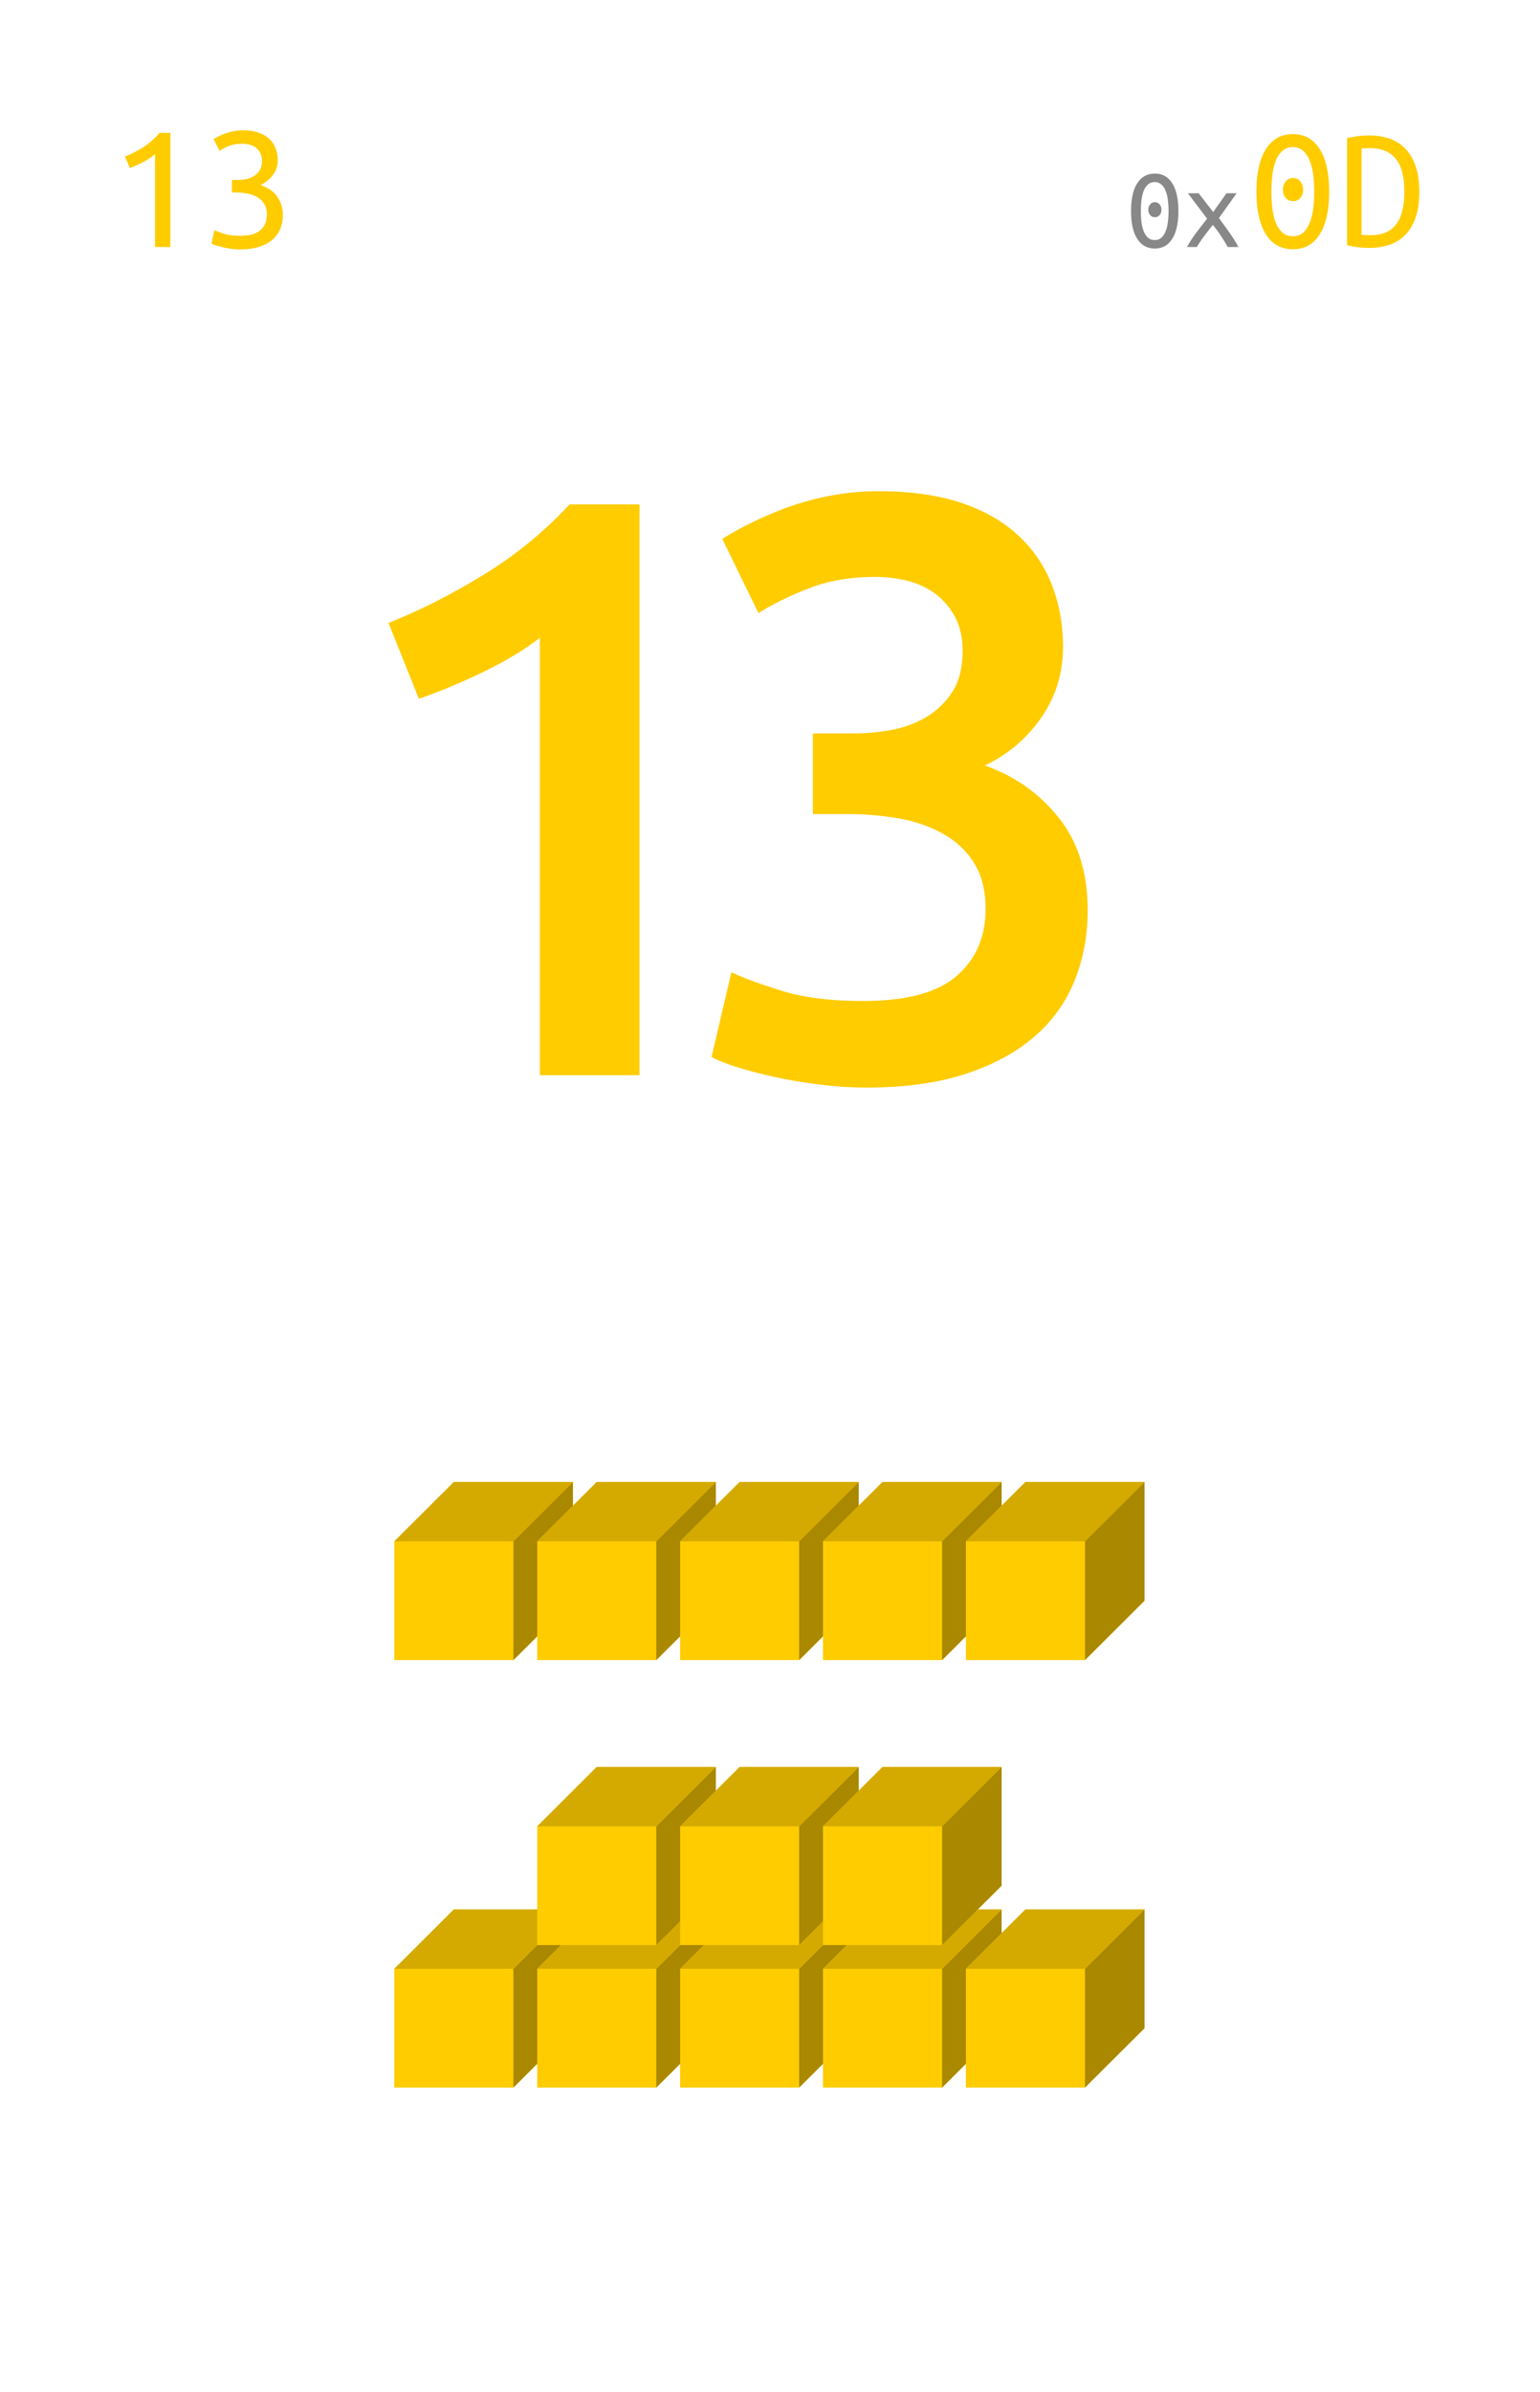 <svg xmlns="http://www.w3.org/2000/svg" xmlns:xlink="http://www.w3.org/1999/xlink" width="212.16" height="329.28" viewBox="0 0 159.12 246.96"><defs><symbol overflow="visible" id="a"><path d="M2.031-5.828h.672L.672.75H0zm0 0"/></symbol><symbol overflow="visible" id="c"><path d="M1.578-9.344c.645-.25 1.274-.566 1.89-.953a7.809 7.809 0 0 0 1.688-1.484h1.11V0H4.687v-9.594a4.475 4.475 0 0 1-.5.39 7.457 7.457 0 0 1-.64.392c-.23.124-.477.246-.735.359a7.48 7.48 0 0 1-.734.297zm0 0"/></symbol><symbol overflow="visible" id="d"><path d="M3.844-1.156c1.008 0 1.726-.196 2.156-.594.438-.395.656-.926.656-1.594 0-.437-.09-.8-.265-1.094a2.1 2.1 0 0 0-.72-.703 3.103 3.103 0 0 0-1.03-.375 6.615 6.615 0 0 0-1.188-.109h-.406v-1.297h.562c.282 0 .57-.023.875-.078a2.52 2.52 0 0 0 .813-.313 1.74 1.74 0 0 0 .61-.593c.163-.258.25-.582.25-.969 0-.313-.06-.582-.173-.813a1.695 1.695 0 0 0-.453-.562 1.763 1.763 0 0 0-.656-.313 3.045 3.045 0 0 0-.766-.093c-.543 0-1.007.078-1.39.234a5.373 5.373 0 0 0-.953.5l-.61-1.219c.133-.082.305-.175.516-.28.207-.114.441-.212.703-.298.258-.094.54-.172.844-.234.3-.063.617-.094.953-.094.613 0 1.144.078 1.594.235.457.148.832.359 1.125.64.3.274.523.602.671.985.145.374.22.789.22 1.234 0 .605-.18 1.125-.532 1.562a3.355 3.355 0 0 1-1.266 1c.301.094.594.227.875.391.29.168.54.383.75.64.207.262.375.563.5.907.133.344.204.726.204 1.14 0 .512-.09.985-.266 1.422-.18.438-.45.82-.813 1.141-.367.313-.828.559-1.39.734C5.289.16 4.633.25 3.875.25A7.315 7.315 0 0 1 2.094.016a10.929 10.929 0 0 1-.719-.188 2.71 2.71 0 0 1-.438-.187l.297-1.375c.196.093.52.214.97.359.444.148.991.219 1.64.219zm0 0"/></symbol><symbol overflow="visible" id="e"><path d="M3.688-3.844c0 .211-.063.39-.188.547a.604.604 0 0 1-.484.219.614.614 0 0 1-.5-.219.845.845 0 0 1-.188-.547c0-.207.063-.39.188-.547a.604.604 0 0 1 .5-.234c.195 0 .359.078.484.234.125.157.188.34.188.547zm-3.141.14c0-1.25.21-2.206.64-2.874.426-.664 1.032-1 1.813-1 .781 0 1.379.336 1.797 1 .426.668.64 1.625.64 2.875 0 1.242-.214 2.195-.64 2.86-.418.667-1.016 1-1.797 1-.781 0-1.387-.333-1.813-1-.43-.665-.64-1.618-.64-2.86zm3.875 0c0-.413-.027-.8-.078-1.155a3.585 3.585 0 0 0-.235-.954 1.546 1.546 0 0 0-.437-.64.96.96 0 0 0-.672-.25c-.281 0-.516.086-.703.25-.18.156-.324.371-.438.64-.105.274-.183.59-.234.954a9.697 9.697 0 0 0-.063 1.156c0 .406.02.793.063 1.156.05.356.129.668.234.938.114.273.258.492.438.656.187.156.422.234.703.234.27 0 .492-.078.672-.234a1.63 1.63 0 0 0 .437-.656 3.48 3.48 0 0 0 .235-.938c.05-.363.078-.75.078-1.156zm0 0"/></symbol><symbol overflow="visible" id="f"><path d="M4.547 0a14.777 14.777 0 0 0-.672-1.11c-.137-.206-.277-.41-.422-.609a26 26 0 0 0-.437-.562c-.149.18-.297.37-.454.578-.156.2-.312.402-.468.61A13.373 13.373 0 0 0 1.359 0H.344c.258-.477.578-.969.953-1.469.383-.508.758-.992 1.125-1.453L.437-5.547h1.11l1.5 1.938 1.375-1.938h1.047L3.64-2.984c.351.468.71.964 1.078 1.484.363.512.676 1.012.937 1.5zm0 0"/></symbol><symbol overflow="visible" id="g"><path d="M5.672-5.906c0 .312-.094.59-.281.828a.916.916 0 0 1-.75.344c-.325 0-.586-.114-.782-.344a1.304 1.304 0 0 1-.28-.828c0-.32.093-.602.28-.844a.943.943 0 0 1 .782-.375.89.89 0 0 1 .75.375c.187.242.28.523.28.844zm-4.828.203c0-1.914.328-3.383.984-4.406.656-1.032 1.582-1.547 2.781-1.547 1.196 0 2.118.515 2.766 1.547.656 1.023.984 2.492.984 4.406 0 1.906-.328 3.375-.984 4.406C6.727-.273 5.805.234 4.609.234c-1.199 0-2.125-.507-2.78-1.53-.657-1.032-.985-2.5-.985-4.407zm5.968 0c0-.633-.039-1.227-.109-1.781a5.716 5.716 0 0 0-.375-1.47c-.168-.413-.39-.741-.672-.983-.281-.25-.633-.376-1.047-.376-.418 0-.773.126-1.062.376-.281.242-.512.57-.688.984A5.885 5.885 0 0 0 2.5-7.484c-.074.554-.11 1.148-.11 1.78 0 .626.036 1.22.11 1.782.07.555.191 1.04.36 1.453.175.418.406.75.687 1 .289.242.644.36 1.062.36.414 0 .766-.118 1.047-.36.282-.25.504-.582.672-1 .176-.414.3-.898.375-1.453.07-.562.11-1.156.11-1.781zm0 0"/></symbol><symbol overflow="visible" id="h"><path d="M8.469-5.703c0 1.055-.133 1.95-.39 2.687-.263.73-.626 1.329-1.095 1.797a4.064 4.064 0 0 1-1.64 1 6.371 6.371 0 0 1-2.047.313A9.674 9.674 0 0 1 1-.187v-11.047a9.674 9.674 0 0 1 2.297-.282 6.48 6.48 0 0 1 2.047.313c.633.21 1.18.547 1.64 1.015.47.47.832 1.075 1.094 1.813.258.73.39 1.621.39 2.672zM2.5-1.266c.313.032.625.047.938.047.562 0 1.054-.082 1.484-.25A2.58 2.58 0 0 0 6-2.25c.3-.363.531-.832.688-1.406.156-.57.234-1.254.234-2.047 0-1.55-.297-2.688-.89-3.406-.595-.727-1.477-1.094-2.641-1.094-.157 0-.313.008-.47.015-.155 0-.296.012-.421.032zm0 0"/></symbol><symbol overflow="visible" id="i"><path d="M7.656-46.688c3.282-1.3 6.578-2.972 9.89-5.015 3.321-2.04 6.259-4.445 8.813-7.219h7.235V0H23.297v-45.156c-1.531 1.199-3.461 2.367-5.781 3.5-2.325 1.125-4.563 2.058-6.72 2.797zm0 0"/></symbol><symbol overflow="visible" id="j"><path d="M20.063 1.281c-1.532 0-3.106-.101-4.72-.297A51.637 51.637 0 0 1 10.75.22 48.98 48.98 0 0 1 6.797-.797c-1.188-.375-2.094-.734-2.719-1.078l2.047-8.75c1.188.563 2.91 1.2 5.172 1.906 2.27.711 5.082 1.063 8.437 1.063 4.47 0 7.692-.864 9.672-2.594 1.989-1.727 2.985-4.035 2.985-6.922 0-1.875-.387-3.43-1.157-4.672-.761-1.25-1.808-2.254-3.14-3.015-1.324-.77-2.852-1.313-4.578-1.625a30.836 30.836 0 0 0-5.485-.47h-3.484v-8.327h4.25c1.3 0 2.617-.125 3.953-.375a10.798 10.798 0 0 0 3.61-1.375 8.045 8.045 0 0 0 2.624-2.594c.688-1.07 1.032-2.46 1.032-4.172 0-1.351-.258-2.508-.766-3.469a7.166 7.166 0 0 0-2-2.39c-.824-.625-1.777-1.078-2.86-1.36a13.329 13.329 0 0 0-3.39-.422c-2.555 0-4.824.387-6.813 1.157-1.98.761-3.734 1.62-5.265 2.578L5.187-55.36a29.925 29.925 0 0 1 2.891-1.61 36.619 36.619 0 0 1 3.781-1.625 28.505 28.505 0 0 1 4.454-1.218 26.1 26.1 0 0 1 5.03-.47c3.29 0 6.126.4 8.5 1.188 2.384.793 4.352 1.914 5.907 3.36a13.63 13.63 0 0 1 3.484 5.109c.77 1.95 1.157 4.086 1.157 6.406 0 2.719-.75 5.157-2.25 7.313a14.643 14.643 0 0 1-5.828 4.937c3.062 1.074 5.597 2.86 7.609 5.36 2.008 2.492 3.016 5.695 3.016 9.609 0 2.605-.454 5.027-1.36 7.266-.906 2.242-2.297 4.168-4.172 5.78-1.867 1.618-4.23 2.892-7.093 3.829-2.868.938-6.282 1.406-10.25 1.406zm0 0"/></symbol><clipPath id="b"><path d="M0 0h159v246.75H0zm0 0"/></clipPath></defs><path fill="#fff" d="M0 0h159.12v246.96H0z"/><use xlink:href="#a" x="114.547" y="230"/><g clip-path="url(#b)"><path d="M0-8389.5h159v25908.75H0zm0 0" fill="#fff"/></g><use xlink:href="#c" x="11.332" y="25.5" fill="#fc0"/><use xlink:href="#d" x="20.916" y="25.5" fill="#fc0"/><use xlink:href="#e" x="116.32" y="25.5" fill="#888"/><use xlink:href="#f" x="122.303" y="25.5" fill="#888"/><use xlink:href="#g" x="128.977" y="25.5" fill="#fc0"/><use xlink:href="#h" x="138.182" y="25.5" fill="#fc0"/><use xlink:href="#i" x="32.484" y="111" fill="#fc0"/><use xlink:href="#j" x="69.444" y="111" fill="#fc0"/><path d="M40.742 203.266l6.153-6.133h12.304v12.262l-6.152 6.128H40.742zm0 0" fill="#fc0"/><path d="M53.047 203.266l6.152-6.133v12.262l-6.152 6.128zm0 0" fill="#a80"/><path d="M40.742 203.266l6.153-6.133h12.304l-6.152 6.133zm0 0" fill="#d4aa00"/><path d="M55.508 203.266l6.152-6.133h12.305v12.262l-6.153 6.128H55.508zm0 0" fill="#fc0"/><path d="M67.813 203.266l6.152-6.133v12.262l-6.153 6.128zm0 0" fill="#a80"/><path d="M55.508 203.266l6.152-6.133h12.305l-6.153 6.133zm0 0" fill="#d4aa00"/><path d="M70.273 203.266l6.153-6.133h12.3v12.262l-6.152 6.128h-12.3zm0 0" fill="#fc0"/><path d="M82.574 203.266l6.153-6.133v12.262l-6.153 6.128zm0 0" fill="#a80"/><path d="M70.273 203.266l6.153-6.133h12.3l-6.152 6.133zm0 0" fill="#d4aa00"/><path d="M85.035 203.266l6.153-6.133h12.304v12.262l-6.152 6.128H85.035zm0 0" fill="#fc0"/><path d="M97.34 203.266l6.152-6.133v12.262l-6.152 6.128zm0 0" fill="#a80"/><path d="M85.035 203.266l6.153-6.133h12.304l-6.152 6.133zm0 0" fill="#d4aa00"/><path d="M99.8 203.266l6.153-6.133h12.305v12.262l-6.153 6.128H99.801zm0 0" fill="#fc0"/><path d="M112.105 203.266l6.153-6.133v12.262l-6.153 6.128zm0 0" fill="#a80"/><path d="M99.8 203.266l6.153-6.133h12.305l-6.153 6.133zm0 0" fill="#d4aa00"/><path d="M55.508 188.555l6.152-6.133h12.305v12.262l-6.153 6.129H55.508zm0 0" fill="#fc0"/><path d="M67.813 188.555l6.152-6.133v12.262l-6.153 6.129zm0 0" fill="#a80"/><path d="M55.508 188.555l6.152-6.133h12.305l-6.153 6.133zm0 0" fill="#d4aa00"/><path d="M70.273 188.555l6.153-6.133h12.3v12.262l-6.152 6.129h-12.3zm0 0" fill="#fc0"/><path d="M82.574 188.555l6.153-6.133v12.262l-6.153 6.129zm0 0" fill="#a80"/><path d="M70.273 188.555l6.153-6.133h12.3l-6.152 6.133zm0 0" fill="#d4aa00"/><path d="M85.035 188.555l6.153-6.133h12.304v12.262l-6.152 6.129H85.035zm0 0" fill="#fc0"/><path d="M97.34 188.555l6.152-6.133v12.262l-6.152 6.129zm0 0" fill="#a80"/><path d="M85.035 188.555l6.153-6.133h12.304l-6.152 6.133zm0 0" fill="#d4aa00"/><path d="M40.742 159.129L46.895 153h12.304v12.258l-6.152 6.133H40.742zm0 0" fill="#fc0"/><path d="M53.047 159.129L59.199 153v12.258l-6.152 6.133zm0 0" fill="#a80"/><path d="M40.742 159.129L46.895 153h12.304l-6.152 6.129zm0 0" fill="#d4aa00"/><path d="M55.508 159.129L61.66 153h12.305v12.258l-6.153 6.133H55.508zm0 0" fill="#fc0"/><path d="M67.813 159.129L73.965 153v12.258l-6.153 6.133zm0 0" fill="#a80"/><path d="M55.508 159.129L61.66 153h12.305l-6.153 6.129zm0 0" fill="#d4aa00"/><path d="M70.273 159.129L76.426 153h12.3v12.258l-6.152 6.133h-12.3zm0 0" fill="#fc0"/><path d="M82.574 159.129L88.727 153v12.258l-6.153 6.133zm0 0" fill="#a80"/><path d="M70.273 159.129L76.426 153h12.3l-6.152 6.129zm0 0" fill="#d4aa00"/><path d="M85.035 159.129L91.188 153h12.304v12.258l-6.152 6.133H85.035zm0 0" fill="#fc0"/><path d="M97.34 159.129l6.152-6.129v12.258l-6.152 6.133zm0 0" fill="#a80"/><path d="M85.035 159.129L91.188 153h12.304l-6.152 6.129zm0 0" fill="#d4aa00"/><path d="M99.8 159.129l6.153-6.129h12.305v12.258l-6.153 6.133H99.801zm0 0" fill="#fc0"/><path d="M112.105 159.129l6.153-6.129v12.258l-6.153 6.133zm0 0" fill="#a80"/><path d="M99.8 159.129l6.153-6.129h12.305l-6.153 6.129zm0 0" fill="#d4aa00"/></svg>